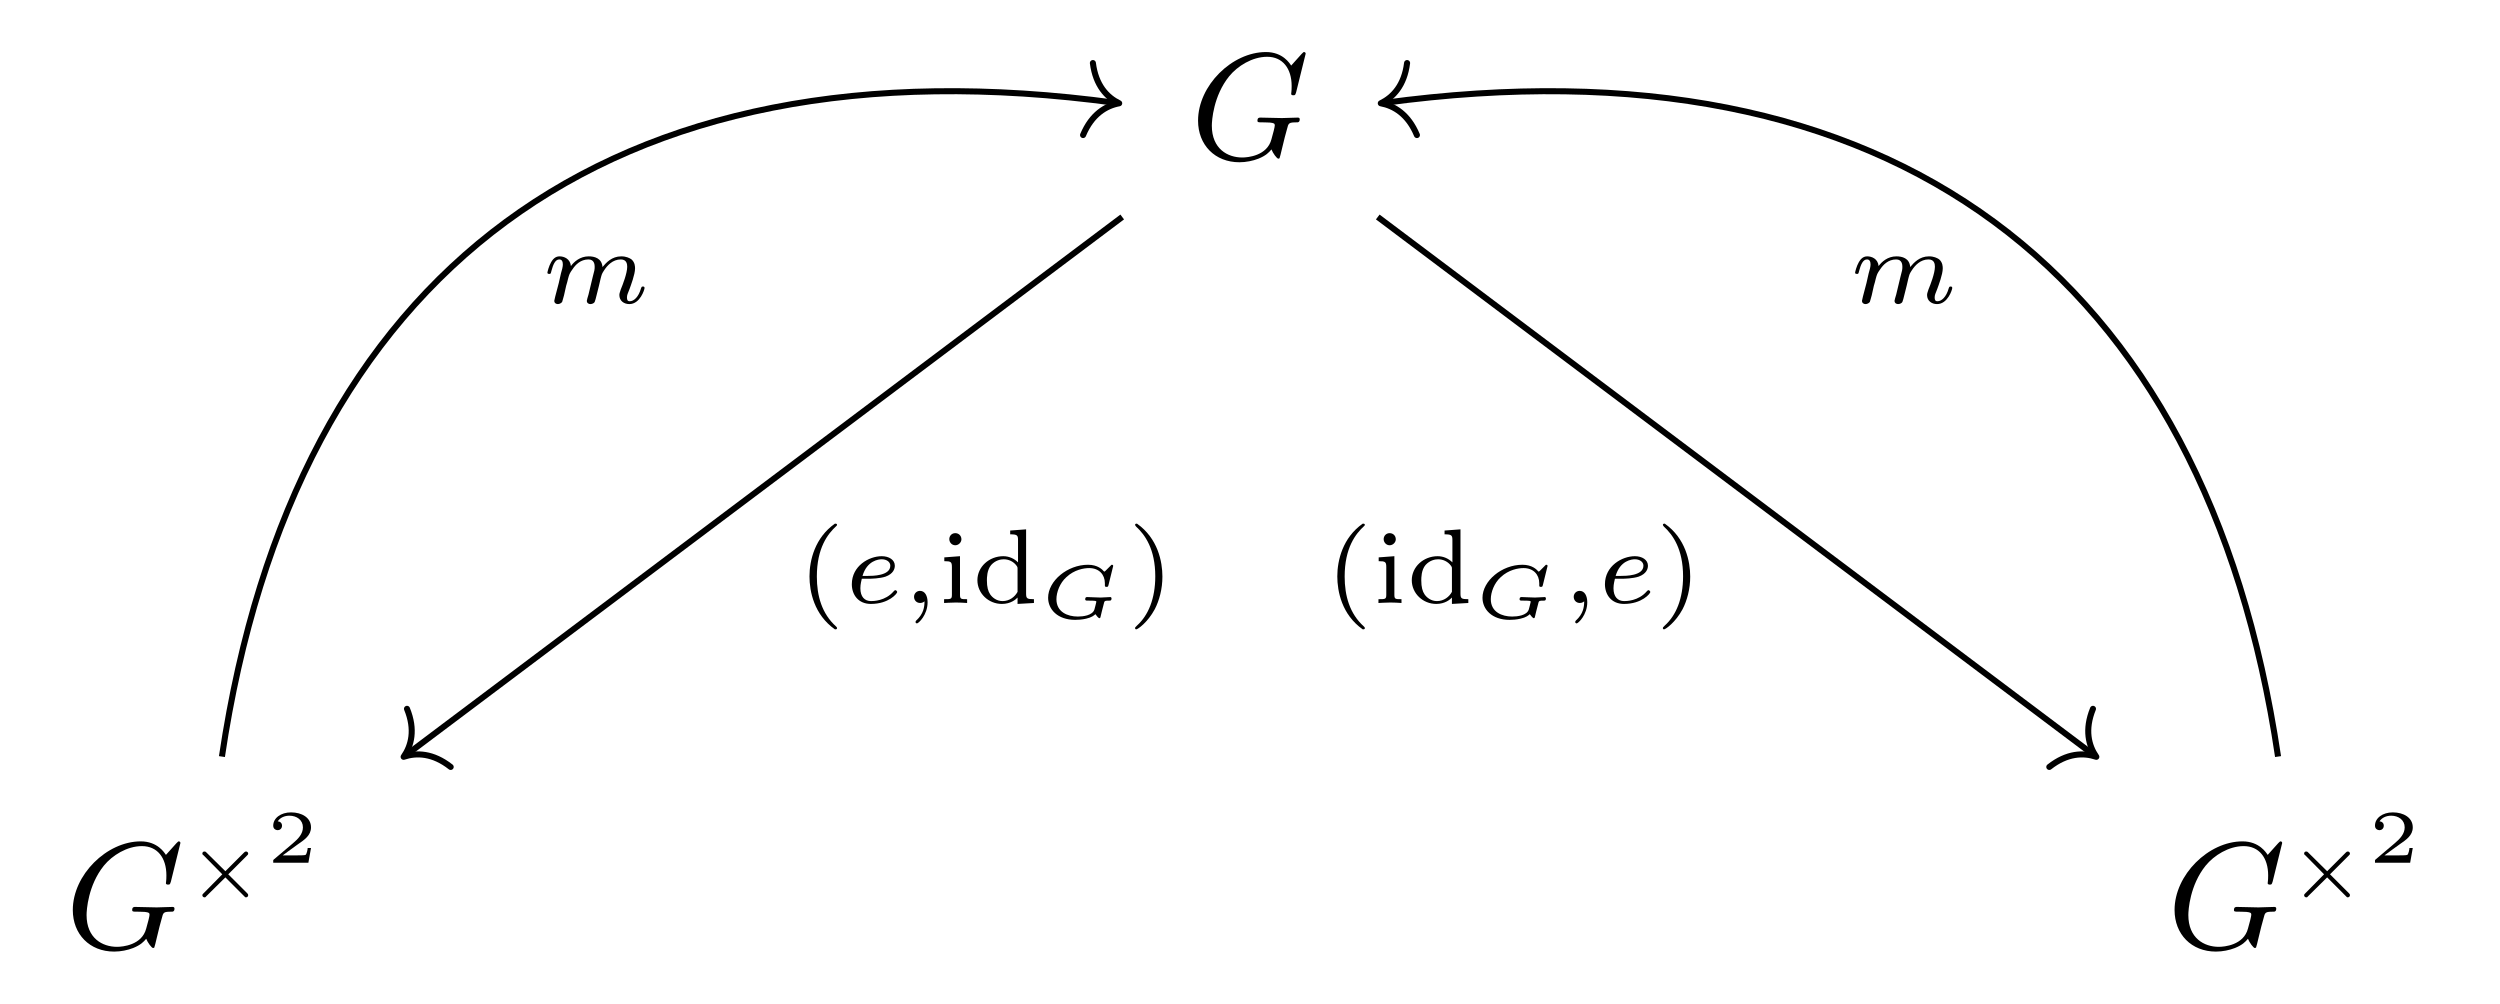 <?xml version="1.0" encoding="UTF-8"?>
<svg xmlns="http://www.w3.org/2000/svg" xmlns:xlink="http://www.w3.org/1999/xlink" width="164.443pt" height="66.02pt" viewBox="0 0 164.443 66.02" version="1.1">
<defs>
<g>
<symbol overflow="visible" id="glyph0-0">
<path style="stroke:none;" d=""/>
</symbol>
<symbol overflow="visible" id="glyph0-1">
<path style="stroke:none;" d="M 7.188 -2.609 C 7.188 -2.688 7.141 -2.719 7.062 -2.719 C 6.828 -2.719 6.234 -2.688 6.016 -2.688 L 4.609 -2.719 C 4.531 -2.719 4.406 -2.719 4.406 -2.516 C 4.406 -2.406 4.484 -2.406 4.703 -2.406 C 4.703 -2.406 5 -2.406 5.234 -2.391 C 5.5 -2.359 5.547 -2.328 5.547 -2.203 C 5.547 -2.109 5.438 -1.672 5.328 -1.297 C 5.047 -0.203 3.766 -0.094 3.406 -0.094 C 2.453 -0.094 1.406 -0.656 1.406 -2.188 C 1.406 -2.5 1.5 -4.141 2.547 -5.438 C 3.094 -6.109 4.062 -6.719 5.047 -6.719 C 6.062 -6.719 6.656 -5.953 6.656 -4.797 C 6.656 -4.391 6.625 -4.391 6.625 -4.281 C 6.625 -4.188 6.734 -4.188 6.766 -4.188 C 6.891 -4.188 6.891 -4.203 6.953 -4.391 L 7.578 -6.922 C 7.578 -6.953 7.562 -7.031 7.469 -7.031 C 7.438 -7.031 7.422 -7.016 7.312 -6.906 L 6.625 -6.141 C 6.531 -6.281 6.078 -7.031 4.969 -7.031 C 2.734 -7.031 0.5 -4.828 0.5 -2.516 C 0.5 -0.922 1.609 0.219 3.219 0.219 C 3.656 0.219 4.109 0.125 4.469 -0.016 C 4.969 -0.219 5.156 -0.422 5.328 -0.625 C 5.422 -0.375 5.688 -0.016 5.781 -0.016 C 5.828 -0.016 5.859 -0.047 5.859 -0.047 C 5.875 -0.062 5.969 -0.453 6.016 -0.656 L 6.203 -1.422 C 6.25 -1.594 6.297 -1.766 6.344 -1.938 C 6.453 -2.375 6.453 -2.406 7.031 -2.406 C 7.078 -2.406 7.188 -2.422 7.188 -2.609 Z M 7.188 -2.609 "/>
</symbol>
<symbol overflow="visible" id="glyph1-0">
<path style="stroke:none;" d=""/>
</symbol>
<symbol overflow="visible" id="glyph1-1">
<path style="stroke:none;" d="M 4.203 0.125 C 4.203 0.062 4.188 0.047 4.141 0 L 2.891 -1.25 L 4.141 -2.5 C 4.188 -2.547 4.203 -2.562 4.203 -2.609 C 4.203 -2.688 4.141 -2.75 4.062 -2.75 C 4.016 -2.75 3.984 -2.734 3.938 -2.688 L 2.703 -1.453 L 1.453 -2.688 C 1.406 -2.734 1.391 -2.75 1.328 -2.75 C 1.25 -2.75 1.188 -2.703 1.188 -2.609 C 1.188 -2.562 1.219 -2.531 1.266 -2.5 L 2.5 -1.25 L 1.266 0 C 1.219 0.047 1.188 0.078 1.188 0.125 C 1.188 0.203 1.25 0.266 1.328 0.266 C 1.391 0.266 1.406 0.25 1.453 0.188 L 2.703 -1.047 L 3.938 0.188 C 3.984 0.25 4.016 0.266 4.062 0.266 C 4.141 0.266 4.203 0.203 4.203 0.125 Z M 4.203 0.125 "/>
</symbol>
<symbol overflow="visible" id="glyph2-0">
<path style="stroke:none;" d=""/>
</symbol>
<symbol overflow="visible" id="glyph2-1">
<path style="stroke:none;" d="M 2.938 -0.969 L 2.719 -0.969 C 2.719 -0.875 2.656 -0.562 2.578 -0.516 C 2.547 -0.484 2.125 -0.484 2.047 -0.484 L 1.078 -0.484 C 1.406 -0.719 1.766 -1 2.062 -1.203 C 2.516 -1.516 2.938 -1.797 2.938 -2.328 C 2.938 -2.969 2.328 -3.312 1.625 -3.312 C 0.953 -3.312 0.453 -2.938 0.453 -2.438 C 0.453 -2.188 0.672 -2.141 0.75 -2.141 C 0.875 -2.141 1.031 -2.234 1.031 -2.438 C 1.031 -2.609 0.906 -2.719 0.75 -2.719 C 0.891 -2.953 1.188 -3.094 1.516 -3.094 C 2 -3.094 2.406 -2.812 2.406 -2.328 C 2.406 -1.906 2.109 -1.578 1.734 -1.266 L 0.516 -0.234 C 0.469 -0.188 0.453 -0.188 0.453 -0.156 L 0.453 0 L 2.766 0 Z M 2.938 -0.969 "/>
</symbol>
<symbol overflow="visible" id="glyph3-0">
<path style="stroke:none;" d=""/>
</symbol>
<symbol overflow="visible" id="glyph3-1">
<path style="stroke:none;" d="M 2.609 1.656 C 2.609 1.609 2.594 1.594 2.547 1.547 C 1.609 0.703 1.281 -0.469 1.281 -1.734 C 1.281 -3.625 2 -4.547 2.562 -5.062 C 2.594 -5.094 2.609 -5.109 2.609 -5.141 C 2.609 -5.219 2.531 -5.219 2.469 -5.219 C 1.156 -4.297 0.797 -2.812 0.797 -1.75 C 0.797 -0.766 1.094 0.766 2.469 1.734 C 2.531 1.734 2.609 1.734 2.609 1.656 Z M 2.609 1.656 "/>
</symbol>
<symbol overflow="visible" id="glyph3-2">
<path style="stroke:none;" d="M 1.906 0 L 1.906 -0.25 C 1.5 -0.25 1.438 -0.25 1.438 -0.547 L 1.438 -3.078 L 0.406 -3 L 0.406 -2.75 C 0.844 -2.75 0.906 -2.703 0.906 -2.359 L 0.906 -0.547 C 0.906 -0.25 0.844 -0.25 0.391 -0.25 L 0.391 0 C 0.391 0 0.891 -0.031 1.172 -0.031 C 1.422 -0.031 1.672 -0.016 1.906 0 Z M 1.531 -4.188 C 1.531 -4.422 1.359 -4.594 1.125 -4.594 C 0.891 -4.594 0.734 -4.406 0.734 -4.203 C 0.734 -3.984 0.906 -3.797 1.125 -3.797 C 1.359 -3.797 1.531 -4 1.531 -4.188 Z M 1.531 -4.188 "/>
</symbol>
<symbol overflow="visible" id="glyph3-3">
<path style="stroke:none;" d="M 4.047 0 L 4.047 -0.25 C 3.578 -0.25 3.531 -0.297 3.531 -0.641 L 3.531 -4.844 L 2.484 -4.766 L 2.484 -4.516 C 2.953 -4.516 3 -4.453 3 -4.125 L 3 -2.672 C 2.75 -2.922 2.406 -3.078 2.031 -3.078 C 1.094 -3.078 0.328 -2.375 0.328 -1.5 C 0.328 -0.625 1.062 0.062 1.938 0.062 C 2.516 0.062 2.859 -0.234 2.969 -0.359 L 2.969 0.062 Z M 2.969 -0.734 C 2.797 -0.406 2.438 -0.125 1.984 -0.125 C 1.594 -0.125 1.312 -0.359 1.172 -0.562 C 1.031 -0.766 0.953 -1.047 0.953 -1.484 C 0.953 -1.656 0.953 -2.172 1.234 -2.5 C 1.516 -2.812 1.859 -2.875 2.062 -2.875 C 2.391 -2.875 2.703 -2.719 2.891 -2.469 C 2.969 -2.359 2.969 -2.359 2.969 -2.219 Z M 2.969 -0.734 "/>
</symbol>
<symbol overflow="visible" id="glyph3-4">
<path style="stroke:none;" d="M 2.297 -1.734 C 2.297 -2.719 2 -4.25 0.625 -5.219 C 0.578 -5.219 0.5 -5.219 0.5 -5.141 C 0.5 -5.109 0.516 -5.094 0.562 -5.031 C 1.156 -4.484 1.828 -3.547 1.828 -1.75 C 1.828 -0.297 1.375 0.812 0.625 1.484 C 0.5 1.609 0.5 1.609 0.5 1.656 C 0.5 1.688 0.516 1.734 0.578 1.734 C 0.672 1.734 1.328 1.281 1.797 0.406 C 2.094 -0.172 2.297 -0.922 2.297 -1.734 Z M 2.297 -1.734 "/>
</symbol>
<symbol overflow="visible" id="glyph4-0">
<path style="stroke:none;" d=""/>
</symbol>
<symbol overflow="visible" id="glyph4-1">
<path style="stroke:none;" d="M 4.75 -1.297 C 4.75 -1.344 4.719 -1.391 4.672 -1.391 C 4.578 -1.391 4.469 -1.375 4.359 -1.375 L 4.031 -1.359 L 3.578 -1.375 C 3.438 -1.375 3.297 -1.391 3.156 -1.391 C 3.109 -1.391 3.016 -1.391 3.016 -1.25 C 3.016 -1.156 3.094 -1.156 3.188 -1.156 L 3.281 -1.156 C 3.391 -1.156 3.578 -1.156 3.672 -1.141 C 3.719 -1.125 3.75 -1.125 3.75 -1.078 C 3.75 -1.047 3.641 -0.641 3.625 -0.578 C 3.5 -0.172 2.859 -0.109 2.531 -0.109 C 1.859 -0.109 1.125 -0.406 1.125 -1.25 C 1.125 -1.703 1.344 -2.312 1.781 -2.703 C 2.297 -3.188 2.922 -3.297 3.281 -3.297 C 3.922 -3.297 4.312 -2.875 4.312 -2.297 C 4.312 -2.188 4.312 -2.172 4.312 -2.141 C 4.312 -2.062 4.375 -2.062 4.422 -2.062 C 4.516 -2.062 4.516 -2.078 4.547 -2.172 L 4.859 -3.438 C 4.859 -3.438 4.859 -3.516 4.781 -3.516 C 4.75 -3.516 4.734 -3.516 4.688 -3.453 L 4.344 -3.109 C 4.328 -3.094 4.281 -3.062 4.281 -3.062 C 4.281 -3.062 4.266 -3.078 4.25 -3.078 C 4.141 -3.203 3.844 -3.516 3.203 -3.516 C 1.844 -3.516 0.578 -2.453 0.578 -1.344 C 0.578 -0.594 1.188 0.109 2.359 0.109 C 2.547 0.109 2.812 0.094 3.078 0.031 C 3.438 -0.047 3.609 -0.188 3.688 -0.266 C 3.75 -0.172 3.891 0 3.953 0 C 3.969 0 4 -0.016 4.016 -0.047 L 4.109 -0.438 L 4.266 -1.047 C 4.297 -1.141 4.328 -1.156 4.609 -1.156 C 4.672 -1.156 4.75 -1.156 4.75 -1.297 Z M 4.75 -1.297 "/>
</symbol>
<symbol overflow="visible" id="glyph5-0">
<path style="stroke:none;" d=""/>
</symbol>
<symbol overflow="visible" id="glyph5-1">
<path style="stroke:none;" d="M 1.672 -0.047 C 1.672 -0.469 1.5 -0.797 1.172 -0.797 C 0.953 -0.797 0.781 -0.625 0.781 -0.406 C 0.781 -0.188 0.938 0 1.188 0 C 1.359 0 1.469 -0.109 1.469 -0.109 C 1.469 0.266 1.406 0.719 0.922 1.156 C 0.906 1.188 0.875 1.219 0.875 1.25 C 0.875 1.297 0.938 1.344 0.969 1.344 C 1.078 1.344 1.672 0.781 1.672 -0.047 Z M 1.672 -0.047 "/>
</symbol>
<symbol overflow="visible" id="glyph5-2">
<path style="stroke:none;" d="M 3.453 -0.719 C 3.453 -0.766 3.391 -0.844 3.328 -0.844 C 3.297 -0.844 3.281 -0.828 3.219 -0.766 C 2.672 -0.125 1.859 -0.125 1.734 -0.125 C 1.312 -0.125 1.031 -0.406 1.031 -0.969 C 1.031 -1.062 1.031 -1.203 1.125 -1.594 L 1.562 -1.594 C 1.75 -1.594 2.312 -1.609 2.688 -1.734 C 3.203 -1.922 3.297 -2.25 3.297 -2.453 C 3.297 -2.844 2.906 -3.078 2.438 -3.078 C 1.594 -3.078 0.469 -2.438 0.469 -1.234 C 0.469 -0.531 0.906 0.062 1.719 0.062 C 2.906 0.062 3.453 -0.625 3.453 -0.719 Z M 3 -2.453 C 3 -1.781 1.812 -1.781 1.516 -1.781 L 1.172 -1.781 C 1.469 -2.797 2.234 -2.875 2.438 -2.875 C 2.734 -2.875 3 -2.719 3 -2.453 Z M 3 -2.453 "/>
</symbol>
<symbol overflow="visible" id="glyph5-3">
<path style="stroke:none;" d="M 6.719 -1 C 6.719 -1.094 6.641 -1.094 6.609 -1.094 C 6.516 -1.094 6.516 -1.047 6.484 -0.969 C 6.328 -0.406 6.016 -0.125 5.75 -0.125 C 5.594 -0.125 5.562 -0.219 5.562 -0.375 C 5.562 -0.531 5.609 -0.625 5.734 -0.938 C 5.812 -1.156 6.094 -1.891 6.094 -2.281 C 6.094 -2.391 6.094 -2.688 5.844 -2.891 C 5.719 -2.969 5.516 -3.078 5.188 -3.078 C 4.562 -3.078 4.188 -2.656 3.953 -2.375 C 3.906 -2.969 3.406 -3.078 3.047 -3.078 C 2.469 -3.078 2.078 -2.719 1.875 -2.438 C 1.828 -2.922 1.422 -3.078 1.125 -3.078 C 0.828 -3.078 0.672 -2.859 0.578 -2.703 C 0.422 -2.438 0.328 -2.047 0.328 -2 C 0.328 -1.922 0.422 -1.922 0.453 -1.922 C 0.547 -1.922 0.547 -1.938 0.594 -2.125 C 0.703 -2.531 0.844 -2.875 1.109 -2.875 C 1.297 -2.875 1.344 -2.719 1.344 -2.531 C 1.344 -2.406 1.281 -2.141 1.219 -1.953 L 1.078 -1.328 L 0.844 -0.438 C 0.828 -0.344 0.781 -0.172 0.781 -0.156 C 0.781 0 0.906 0.062 1.016 0.062 C 1.141 0.062 1.25 -0.016 1.297 -0.078 C 1.328 -0.141 1.375 -0.375 1.422 -0.516 L 1.562 -1.141 C 1.609 -1.297 1.656 -1.453 1.688 -1.609 C 1.766 -1.891 1.781 -1.953 1.984 -2.234 C 2.172 -2.516 2.5 -2.875 3.031 -2.875 C 3.422 -2.875 3.438 -2.516 3.438 -2.391 C 3.438 -2.219 3.422 -2.125 3.312 -1.734 L 3.031 -0.562 C 2.984 -0.422 2.922 -0.188 2.922 -0.156 C 2.922 0 3.047 0.062 3.156 0.062 C 3.297 0.062 3.406 -0.016 3.438 -0.078 C 3.469 -0.141 3.531 -0.375 3.562 -0.516 L 3.719 -1.141 C 3.75 -1.297 3.797 -1.453 3.828 -1.609 C 3.906 -1.906 3.906 -1.922 4.047 -2.141 C 4.266 -2.484 4.625 -2.875 5.156 -2.875 C 5.547 -2.875 5.578 -2.562 5.578 -2.391 C 5.578 -1.969 5.281 -1.203 5.156 -0.906 C 5.094 -0.703 5.062 -0.641 5.062 -0.531 C 5.062 -0.156 5.359 0.062 5.719 0.062 C 6.422 0.062 6.719 -0.891 6.719 -1 Z M 6.719 -1 "/>
</symbol>
</g>
</defs>
<g id="surface1">
<g style="fill:rgb(0%,0%,0%);fill-opacity:1;">
  <use xlink:href="#glyph0-1" x="78.305" y="10.454"/>
</g>
<g style="fill:rgb(0%,0%,0%);fill-opacity:1;">
  <use xlink:href="#glyph0-1" x="4.289" y="62.374"/>
</g>
<g style="fill:rgb(0%,0%,0%);fill-opacity:1;">
  <use xlink:href="#glyph1-1" x="12.122" y="58.759"/>
</g>
<g style="fill:rgb(0%,0%,0%);fill-opacity:1;">
  <use xlink:href="#glyph2-1" x="17.519" y="56.748"/>
</g>
<g style="fill:rgb(0%,0%,0%);fill-opacity:1;">
  <use xlink:href="#glyph0-1" x="142.537" y="62.374"/>
</g>
<g style="fill:rgb(0%,0%,0%);fill-opacity:1;">
  <use xlink:href="#glyph1-1" x="150.37" y="58.759"/>
</g>
<g style="fill:rgb(0%,0%,0%);fill-opacity:1;">
  <use xlink:href="#glyph2-1" x="155.767" y="56.748"/>
</g>
<path style="fill:none;stroke-width:0.398;stroke-linecap:butt;stroke-linejoin:miter;stroke:rgb(0%,0%,0%);stroke-opacity:1;stroke-miterlimit:10;" d="M 8.404 18.737 L 55.509 -16.654 " transform="matrix(1,0,0,-1,82.221,33.01)"/>
<path style="fill:none;stroke-width:0.398;stroke-linecap:round;stroke-linejoin:round;stroke:rgb(0%,0%,0%);stroke-opacity:1;stroke-miterlimit:10;" d="M -2.074 2.391 C -1.694 0.956 -0.85 0.281 0 0.001 C -0.849 -0.28 -1.693 -0.958 -2.072 -2.391 " transform="matrix(0.799,0.601,0.601,-0.799,137.89,49.782)"/>
<g style="fill:rgb(0%,0%,0%);fill-opacity:1;">
  <use xlink:href="#glyph3-1" x="87.167" y="39.663"/>
  <use xlink:href="#glyph3-2" x="90.28" y="39.663"/>
  <use xlink:href="#glyph3-3" x="92.535" y="39.663"/>
</g>
<g style="fill:rgb(0%,0%,0%);fill-opacity:1;">
  <use xlink:href="#glyph4-1" x="96.936" y="40.664"/>
</g>
<g style="fill:rgb(0%,0%,0%);fill-opacity:1;">
  <use xlink:href="#glyph5-1" x="102.734" y="39.663"/>
  <use xlink:href="#glyph5-2" x="105.1" y="39.663"/>
</g>
<g style="fill:rgb(0%,0%,0%);fill-opacity:1;">
  <use xlink:href="#glyph3-4" x="108.88" y="39.663"/>
</g>
<path style="fill:none;stroke-width:0.398;stroke-linecap:butt;stroke-linejoin:miter;stroke:rgb(0%,0%,0%);stroke-opacity:1;stroke-miterlimit:10;" d="M -8.405 18.737 L -55.51 -16.654 " transform="matrix(1,0,0,-1,82.221,33.01)"/>
<path style="fill:none;stroke-width:0.398;stroke-linecap:round;stroke-linejoin:round;stroke:rgb(0%,0%,0%);stroke-opacity:1;stroke-miterlimit:10;" d="M -2.072 2.391 C -1.692 0.957 -0.848 0.279 0.001 -0.002 C -0.85 -0.282 -1.694 -0.957 -2.073 -2.392 " transform="matrix(-0.799,0.601,0.601,0.799,26.552,49.782)"/>
<g style="fill:rgb(0%,0%,0%);fill-opacity:1;">
  <use xlink:href="#glyph3-1" x="52.449" y="39.663"/>
</g>
<g style="fill:rgb(0%,0%,0%);fill-opacity:1;">
  <use xlink:href="#glyph5-2" x="55.562" y="39.663"/>
  <use xlink:href="#glyph5-1" x="59.342" y="39.663"/>
</g>
<g style="fill:rgb(0%,0%,0%);fill-opacity:1;">
  <use xlink:href="#glyph3-2" x="61.708" y="39.663"/>
  <use xlink:href="#glyph3-3" x="63.963" y="39.663"/>
</g>
<g style="fill:rgb(0%,0%,0%);fill-opacity:1;">
  <use xlink:href="#glyph4-1" x="68.364" y="40.664"/>
</g>
<g style="fill:rgb(0%,0%,0%);fill-opacity:1;">
  <use xlink:href="#glyph3-4" x="74.163" y="39.663"/>
</g>
<path style="fill:none;stroke-width:0.398;stroke-linecap:butt;stroke-linejoin:miter;stroke:rgb(0%,0%,0%);stroke-opacity:1;stroke-miterlimit:10;" d="M -67.623 -16.756 C -62.881 15.197 -42.143 30.772 -8.799 26.24 " transform="matrix(1,0,0,-1,82.221,33.01)"/>
<path style="fill:none;stroke-width:0.398;stroke-linecap:round;stroke-linejoin:round;stroke:rgb(0%,0%,0%);stroke-opacity:1;stroke-miterlimit:10;" d="M -2.072 2.389 C -1.692 0.958 -0.851 0.28 -0.001 0.001 C -0.85 -0.28 -1.692 -0.958 -2.073 -2.389 " transform="matrix(0.991,0.135,0.135,-0.991,73.618,6.795)"/>
<g style="fill:rgb(0%,0%,0%);fill-opacity:1;">
  <use xlink:href="#glyph5-3" x="35.678" y="19.94"/>
</g>
<path style="fill:none;stroke-width:0.398;stroke-linecap:butt;stroke-linejoin:miter;stroke:rgb(0%,0%,0%);stroke-opacity:1;stroke-miterlimit:10;" d="M 67.623 -16.756 C 62.881 15.197 42.142 30.772 8.799 26.24 " transform="matrix(1,0,0,-1,82.221,33.01)"/>
<path style="fill:none;stroke-width:0.398;stroke-linecap:round;stroke-linejoin:round;stroke:rgb(0%,0%,0%);stroke-opacity:1;stroke-miterlimit:10;" d="M -2.073 2.389 C -1.692 0.958 -0.85 0.279 -0.001 -0.001 C -0.851 -0.28 -1.696 -0.958 -2.071 -2.389 " transform="matrix(-0.991,0.135,0.135,0.991,90.824,6.795)"/>
<g style="fill:rgb(0%,0%,0%);fill-opacity:1;">
  <use xlink:href="#glyph5-3" x="121.695" y="19.94"/>
</g>
</g>
</svg>

